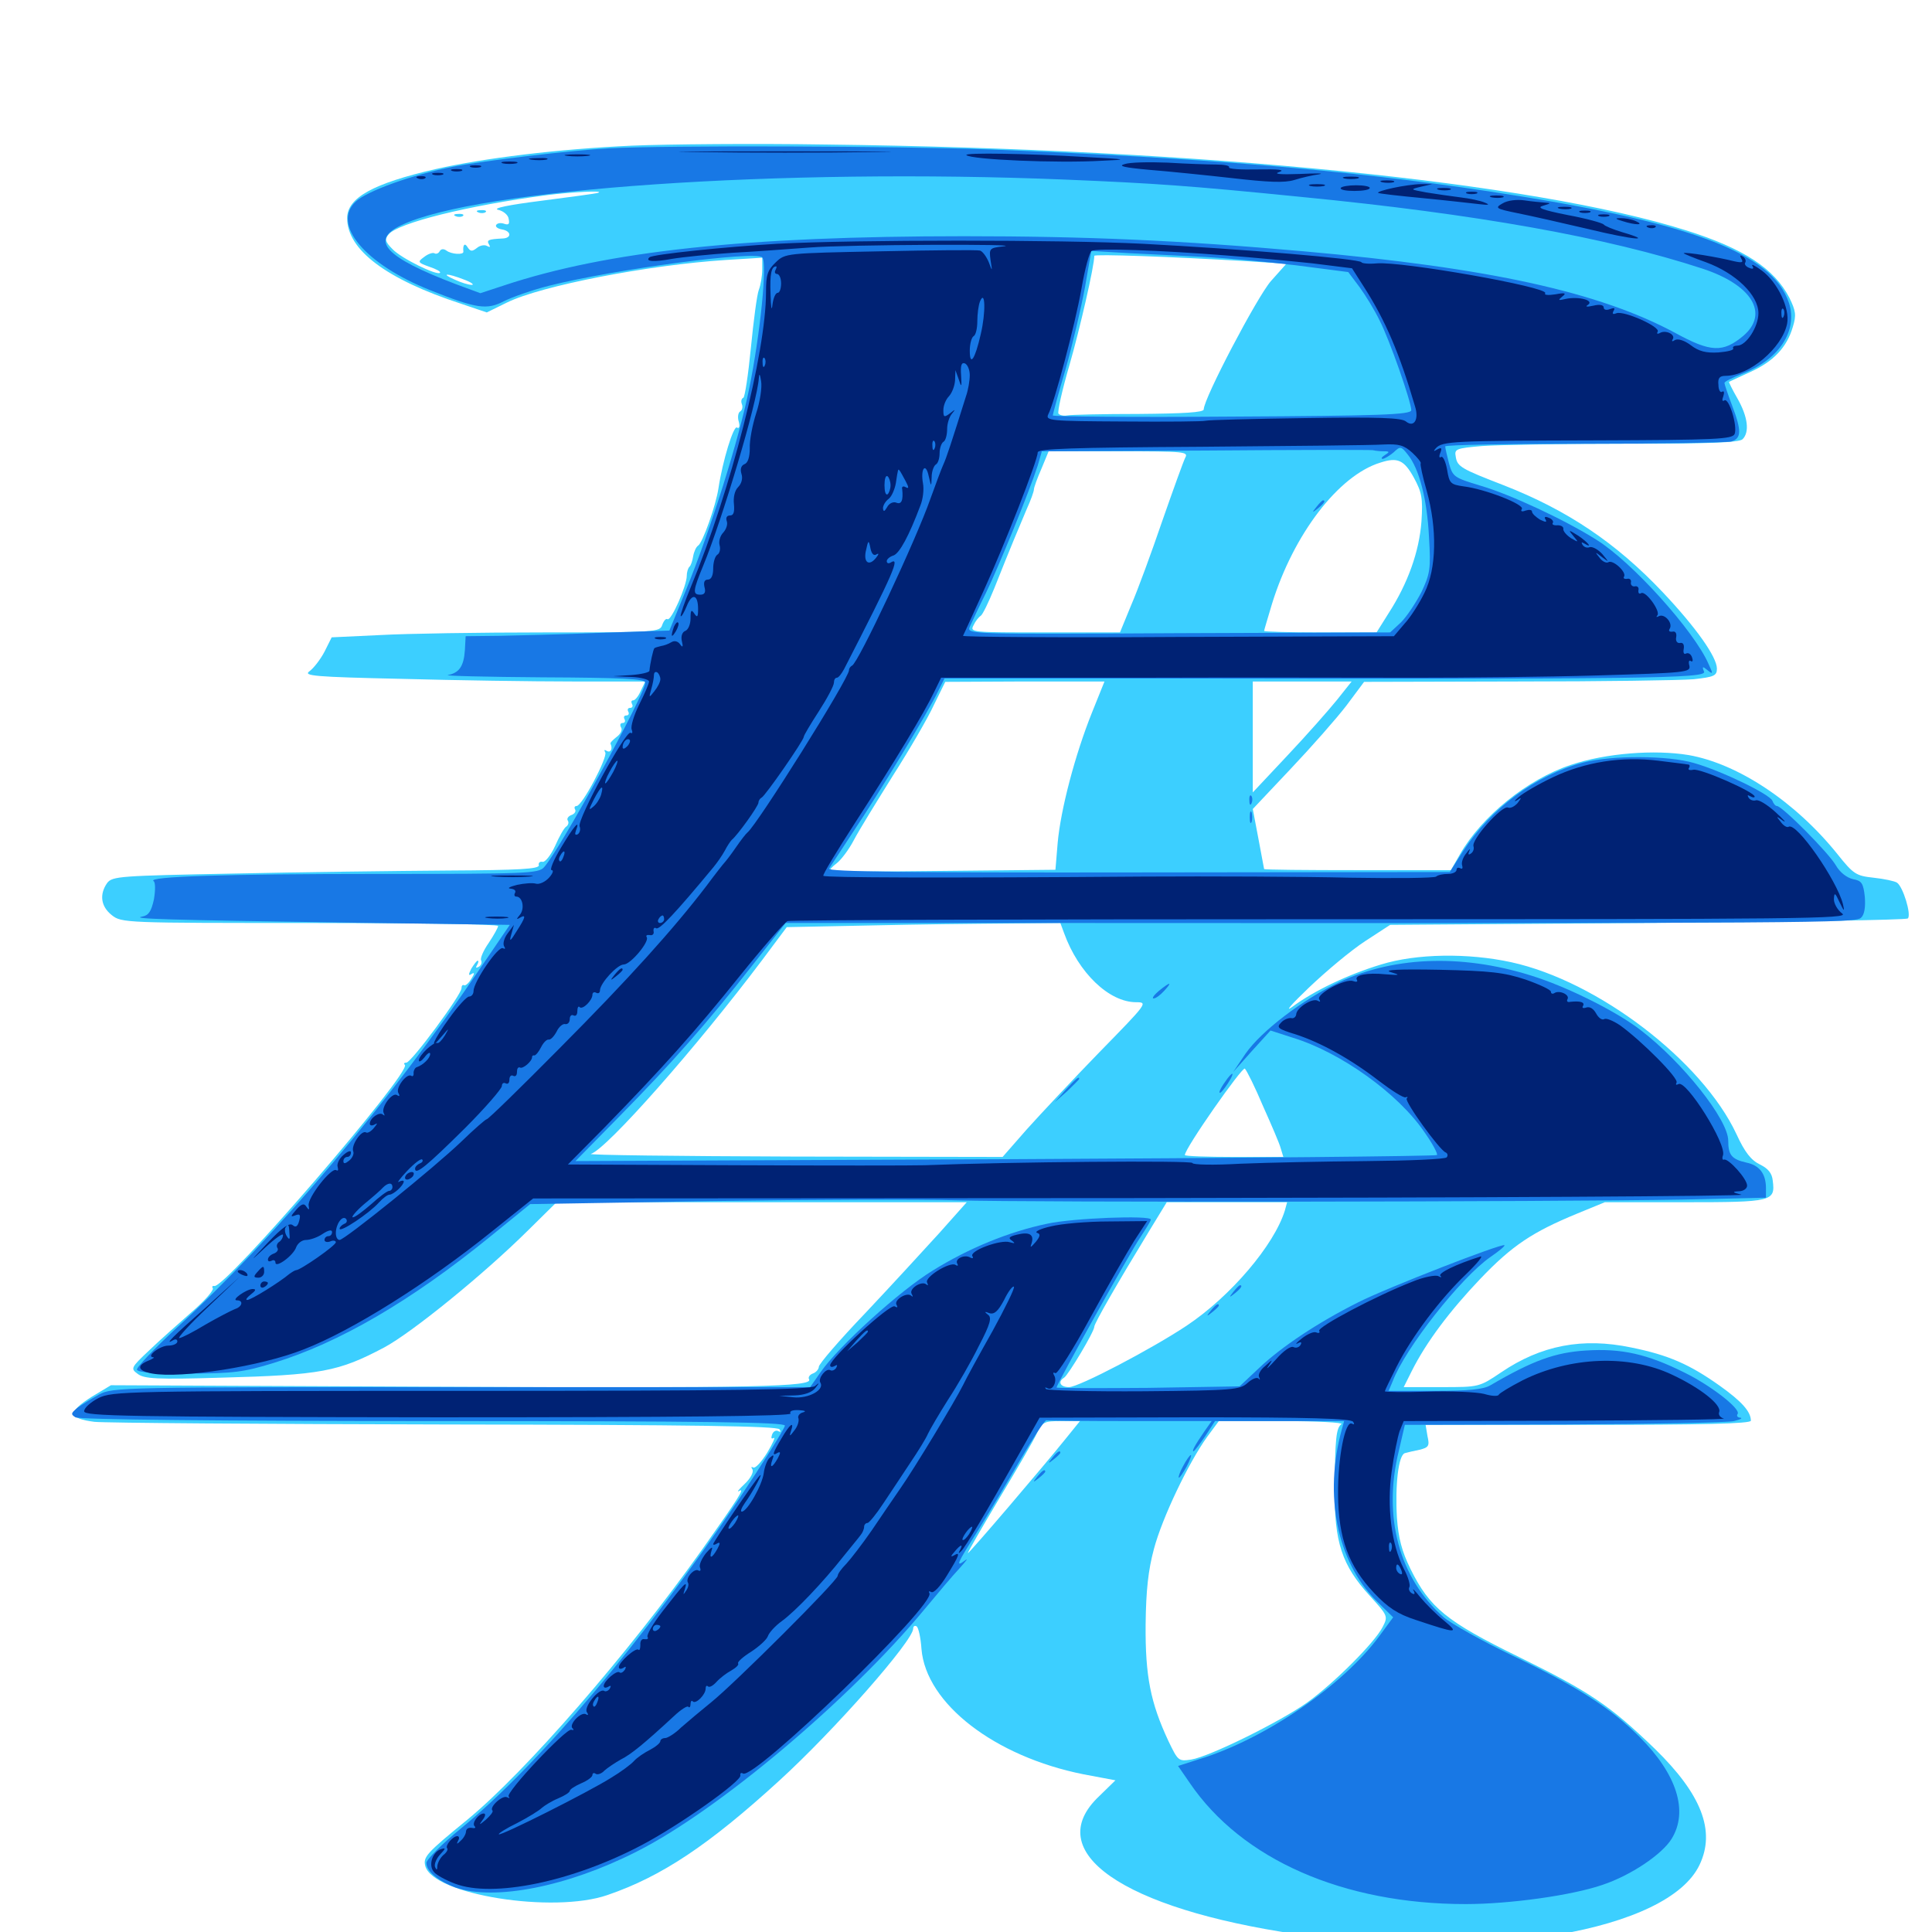 <svg xmlns="http://www.w3.org/2000/svg" viewBox="0 -1000 1000 1000">
	<path fill="#3ccfff" d="M327.148 -924.609C288.672 -922.852 250.586 -918.164 225.586 -912.5C193.164 -905.078 179.688 -897.656 179.688 -887.109C179.688 -870.703 199.805 -855.469 238.672 -842.773L251.953 -838.281L262.305 -843.359C280.078 -852.148 335.938 -862.891 375.586 -865.43L394.531 -866.602V-860.547C394.531 -857.227 393.75 -852.539 392.773 -850C391.797 -847.461 390.039 -833.984 388.672 -820.117C387.305 -806.055 385.547 -794.531 384.766 -794.141C383.789 -793.75 383.398 -792.383 383.984 -790.82C384.57 -789.453 384.18 -787.695 383.203 -787.109C382.031 -786.523 381.641 -783.984 382.422 -781.641C383.008 -779.297 382.617 -777.93 381.445 -778.711C379.688 -779.883 374.023 -761.523 371.875 -747.266C370.508 -738.281 363.672 -718.945 361.328 -717.578C360.352 -716.992 359.18 -714.453 358.789 -712.109C358.398 -709.766 357.617 -707.227 356.836 -706.641C356.055 -705.859 355.469 -703.711 355.469 -701.953C355.469 -696.875 347.461 -678.516 345.508 -679.492C344.727 -680.078 343.555 -678.711 342.773 -676.562C341.602 -672.852 340.039 -672.656 281.641 -672.656C248.633 -672.656 210.352 -672.07 196.68 -671.289L171.68 -670.117L167.969 -662.695C165.82 -658.594 162.305 -654.102 160.156 -652.539C156.836 -650.195 162.695 -649.609 207.617 -648.633C235.742 -647.852 275.781 -647.266 296.289 -647.266H333.984L331.641 -642.383C330.469 -639.648 328.711 -637.5 327.734 -637.5C326.758 -637.5 326.562 -636.719 327.148 -635.547C327.734 -634.57 327.344 -633.594 326.172 -633.594C325 -633.594 324.609 -632.812 325.195 -631.641C325.781 -630.664 325.391 -629.688 324.219 -629.688C323.047 -629.688 322.656 -628.906 323.242 -627.734C323.828 -626.758 323.438 -625.781 322.266 -625.781C321.094 -625.781 320.703 -624.805 321.484 -623.438C322.266 -622.266 321.289 -620.117 319.141 -618.555C317.188 -616.992 315.625 -615.43 316.016 -615.039C317.188 -612.5 316.211 -610.156 314.062 -611.328C312.891 -612.109 312.5 -611.914 313.281 -610.547C314.648 -608.203 301.367 -582.812 298.438 -582.812C297.461 -582.812 297.07 -582.031 297.656 -581.055C298.242 -580.078 297.461 -578.711 295.703 -578.125C294.141 -577.539 293.164 -576.172 293.945 -575.195C294.531 -574.219 294.141 -572.852 292.969 -572.07C291.992 -571.484 289.453 -566.992 287.305 -562.109C285.156 -557.422 282.227 -553.711 280.859 -553.906C279.492 -554.297 278.516 -553.32 278.906 -552.148C279.102 -550.195 268.75 -549.609 232.031 -549.414C205.859 -549.219 156.25 -548.633 121.484 -547.852C61.914 -546.68 58.203 -546.484 55.469 -542.969C51.367 -537.109 52.148 -530.859 57.812 -526.367C62.891 -522.266 64.844 -522.266 160.352 -522.266C214.062 -522.266 257.812 -521.68 257.812 -520.703C257.812 -519.922 255.664 -516.016 252.93 -511.914C250.195 -508.008 248.438 -503.906 249.023 -502.93C249.609 -501.758 249.023 -500.391 247.852 -499.609C246.289 -498.828 246.094 -499.023 246.875 -500.391C247.656 -501.758 247.852 -502.734 247.266 -502.734C246.68 -502.734 245.312 -500.781 243.945 -498.633C242.383 -495.508 242.383 -494.727 244.141 -495.898C245.703 -496.875 245.703 -496.094 243.945 -493.359C242.578 -491.016 240.82 -489.648 240.234 -490.039C239.453 -490.43 238.867 -489.844 238.867 -488.477C238.867 -485.156 212.891 -450 210.352 -450C209.18 -450 208.789 -449.414 209.57 -448.828C213.086 -445.117 116.406 -332.812 110.938 -334.375C109.961 -334.57 109.57 -333.984 110.156 -333.203C110.742 -332.227 105.859 -326.562 99.219 -320.898C92.578 -315.039 82.617 -306.25 77.148 -300.977C67.578 -291.992 67.578 -291.602 71.289 -288.867C74.609 -286.328 81.055 -285.938 114.258 -286.914C166.211 -288.281 175.195 -290.039 198.828 -302.539C213.086 -310.156 250.195 -340.234 273.438 -363.281L288.086 -377.734H394.336H500.391L486.133 -361.719C478.125 -352.93 460.938 -334.18 447.852 -320.312C434.57 -306.445 423.828 -293.945 423.828 -292.578C423.828 -291.406 422.461 -289.648 420.703 -289.062C419.141 -288.477 418.164 -287.109 418.75 -286.133C421.289 -282.227 391.797 -281.445 228.32 -282.227L57.422 -283.008L47.656 -277.148C34.961 -269.141 35.156 -265.82 48.828 -264.062C54.688 -263.477 136.719 -262.891 230.859 -262.695C358.008 -262.5 402.539 -261.914 403.516 -260.156C404.297 -258.984 404.102 -258.594 402.93 -259.18C401.758 -259.961 400.195 -259.18 399.609 -257.422C399.023 -255.664 399.219 -255.078 400.391 -255.664C401.562 -256.445 400 -252.93 397.07 -248.047C394.141 -243.359 391.016 -239.844 389.844 -240.43C388.867 -241.016 388.672 -240.625 389.453 -239.453C390.234 -238.086 388.477 -234.766 385.352 -231.836C382.422 -229.102 381.055 -227.344 382.617 -228.32C385.742 -230.078 382.422 -224.805 363.477 -198.047C324.609 -143.359 272.07 -83.008 241.992 -58.203C220.703 -40.82 218.945 -38.867 220.117 -34.18C224.023 -19.336 286.328 -9.375 314.453 -19.141C342.383 -28.711 366.797 -44.922 403.32 -78.32C431.836 -104.297 472.656 -150.781 472.656 -157.031C472.656 -158.203 473.438 -158.789 474.414 -158.203C475.391 -157.617 476.562 -152.344 476.953 -146.484C479.297 -118.164 514.844 -90.82 560.742 -81.641L577.344 -78.516L568.945 -70.312C538.477 -41.602 580.859 -12.109 671.484 1.172C769.727 15.43 863.477 -0.586 879.688 -34.766C888.086 -52.344 880.664 -71.289 856.641 -94.727C833.203 -117.383 822.656 -124.414 786.133 -142.383C748.633 -160.742 740.039 -167.773 730.078 -187.891C725.586 -197.07 723.828 -203.711 723.047 -214.453C722.07 -231.445 723.828 -246.875 727.148 -247.852C728.516 -248.242 731.836 -249.023 734.766 -249.609C739.453 -250.781 740.039 -251.562 738.867 -256.641L737.891 -262.5H822.07C880.273 -262.5 906.25 -263.086 906.25 -264.648C906.25 -269.336 901.562 -274.609 890.039 -282.812C874.609 -293.75 863.672 -298.633 844.336 -302.539C819.141 -307.812 797.656 -303.711 776.953 -289.648C765.625 -282.031 765.625 -282.031 746.094 -282.031H726.562L730.664 -290.234C738.281 -305.469 750.586 -321.68 766.211 -338.086C782.617 -355.273 793.164 -362.305 816.406 -371.875L830.664 -377.734H872.07C917.383 -377.734 918.945 -378.125 917.578 -388.867C917.188 -392.773 915.234 -395.117 910.938 -397.266C906.445 -399.414 903.125 -403.516 898.828 -412.891C881.055 -450.977 826.953 -492.188 782.227 -501.953C759.766 -506.836 733.203 -506.445 714.844 -500.781C698.047 -495.703 680.273 -487.305 668.945 -478.906C664.648 -475.781 668.359 -480.078 677.344 -488.672C686.328 -497.266 699.414 -508.203 706.641 -512.891L719.531 -521.289L852.734 -522.266C925.977 -522.852 986.719 -523.828 987.5 -524.609C989.453 -526.562 984.961 -541.211 981.836 -543.164C980.664 -543.945 975.195 -545.117 969.727 -545.703C960.742 -546.68 959.375 -547.461 950.977 -558.008C929.297 -584.961 899.609 -604.688 874.023 -609.18C856.445 -612.109 831.055 -610.156 813.086 -604.102C790.625 -596.68 766.992 -577.539 755.664 -557.812L750.977 -549.609H702.734C675.977 -549.609 654.297 -549.805 654.297 -550.195C654.297 -550.391 652.93 -557.422 651.367 -565.82L648.438 -581.25L667.969 -601.953C678.711 -613.281 691.797 -628.125 696.875 -634.766L706.055 -647.07L785.352 -647.266C828.906 -647.266 870.117 -647.852 876.758 -648.438C887.109 -649.609 888.672 -650.195 888.672 -653.906C888.672 -659.961 877.734 -675.391 860.547 -693.555C836.523 -718.945 811.328 -735.938 778.32 -748.828C756.641 -757.227 754.297 -758.398 753.516 -763.477C752.734 -767.578 753.32 -767.969 767.188 -769.141C775.195 -769.727 808.398 -770.312 840.82 -770.312C883.984 -770.312 900.195 -770.898 901.953 -772.656C905.664 -776.367 904.688 -784.18 899.414 -793.555C896.68 -798.242 894.727 -802.344 894.922 -802.344C895.312 -802.539 900.195 -804.883 905.859 -807.422C917.969 -812.891 924.805 -820.117 927.93 -830.664C929.883 -836.914 929.492 -839.062 926.172 -845.898C918.359 -860.938 902.734 -871.289 873.047 -880.664C793.164 -905.859 622.266 -922.852 427.734 -925.195C390.625 -925.781 345.508 -925.391 327.148 -924.609ZM329.688 -901.758C331.445 -902.344 329.492 -902.734 325.195 -902.539C320.898 -902.539 319.336 -902.148 321.875 -901.758C324.219 -901.367 327.734 -901.367 329.688 -901.758ZM309.57 -900.195C308.594 -899.805 295.312 -898.047 280.273 -896.094C263.281 -893.945 254.688 -892.188 257.812 -891.406C260.547 -890.82 263.086 -888.672 263.281 -886.719C263.867 -883.984 263.281 -883.398 260.938 -884.18C259.375 -884.766 257.422 -884.57 256.836 -883.594C256.25 -882.617 257.617 -881.641 259.766 -881.25C264.648 -880.469 265.039 -876.758 260.156 -876.562C252.734 -876.172 251.758 -875.781 253.125 -873.438C253.906 -872.07 253.711 -871.875 252.148 -872.656C250.977 -873.438 248.438 -873.047 246.875 -871.68C244.336 -869.727 243.555 -869.727 241.992 -872.07C240.625 -874.414 239.453 -873.438 239.844 -869.727C240.039 -867.969 233.594 -868.359 231.055 -870.312C229.688 -871.289 228.32 -871.289 227.539 -869.922C226.953 -868.75 225.586 -868.359 224.805 -868.945C223.828 -869.336 221.484 -868.555 219.531 -866.992C216.016 -864.453 216.211 -864.062 222.266 -861.914C225.781 -860.742 228.32 -859.375 227.734 -858.789C226.172 -857.227 207.422 -866.406 203.125 -871.094C199.414 -874.805 199.023 -876.172 201.172 -878.711C206.055 -884.57 241.797 -893.555 283.203 -899.023C295.703 -900.586 313.477 -901.562 309.57 -900.195ZM644.922 -864.844L665.82 -863.477L657.812 -854.492C650.781 -846.484 623.047 -793.75 623.047 -788.086C623.047 -786.523 612.695 -785.938 589.453 -785.742C570.898 -785.742 554.102 -785.352 552.344 -784.961C550.391 -784.57 548.438 -785.156 547.852 -785.938C547.266 -786.914 549.805 -798.242 553.516 -810.938C558.984 -829.883 566.406 -862.305 566.406 -867.578C566.406 -868.555 605.273 -867.188 644.922 -864.844ZM240.234 -855.273C243.945 -853.906 245.703 -852.539 244.141 -852.539C242.578 -852.539 238.672 -853.711 235.352 -855.273C227.734 -858.594 231.25 -858.789 240.234 -855.273ZM613.477 -763.086C612.5 -761.133 607.227 -746.484 601.562 -730.273C596.094 -714.258 588.867 -694.531 585.547 -686.914L579.688 -672.656H540.82C502.734 -672.656 501.953 -672.656 503.906 -676.367C504.883 -678.516 506.641 -680.664 507.617 -681.25C508.594 -681.836 511.719 -688.281 514.648 -695.508C523.242 -717.188 527.734 -727.734 531.445 -736.523C533.594 -741.211 535.156 -745.703 535.156 -746.68C535.156 -747.656 536.914 -752.539 539.062 -757.422L542.773 -766.406H579.102C613.086 -766.406 615.234 -766.211 613.477 -763.086ZM731.836 -752.734C735.938 -745.117 736.523 -742.188 735.742 -730.078C734.57 -714.453 728.711 -698.047 718.75 -682.617L712.5 -672.656H683.398C667.383 -672.656 654.297 -673.047 654.297 -673.438C654.297 -673.828 656.25 -680.273 658.398 -687.5C669.531 -723.438 692.773 -753.906 714.453 -760.547C723.438 -763.477 726.758 -761.914 731.836 -752.734ZM565.234 -631.25C556.445 -609.375 549.023 -581.055 547.461 -563.867L546.289 -549.805L488.477 -549.219C456.641 -548.828 430.273 -548.828 429.688 -549.219C429.102 -549.609 430.664 -551.367 433.008 -553.125C435.352 -554.883 439.453 -560.352 441.992 -565.234C444.531 -570.117 453.711 -584.961 462.109 -598.438C470.703 -611.914 480.273 -628.32 483.398 -635.156L489.258 -647.07L530.469 -647.266H571.68ZM691.992 -637.695C687.891 -632.617 676.367 -619.531 666.406 -608.984L648.438 -589.844V-618.555V-647.266H674.023H699.609ZM550.781 -516.992C558.203 -496.484 574.023 -481.25 588.086 -481.25C594.336 -481.25 593.75 -480.664 569.141 -455.469C555.273 -441.211 538.281 -423.047 531.445 -415.43L518.945 -401.172L410.352 -401.367C350.586 -401.562 303.516 -402.148 305.859 -402.734C314.258 -405.469 360.742 -458.203 394.531 -503.125L407.227 -520.117L436.523 -520.703C452.734 -521.094 484.57 -521.68 507.422 -521.875L548.828 -522.266ZM653.711 -427.539C658.008 -417.969 662.305 -408.008 662.891 -405.664L664.258 -401.172H638.867C624.805 -401.172 613.281 -401.562 613.281 -402.148C613.281 -405.664 643.164 -448.242 644.336 -446.875C645.312 -445.898 649.609 -437.305 653.711 -427.539ZM665.039 -373.438C659.57 -355.664 637.109 -329.102 614.258 -313.867C596.094 -301.758 558.398 -282.031 553.32 -282.031C548.828 -282.031 547.266 -284.766 550.781 -286.914C552.93 -288.281 566.406 -310.742 566.406 -313.281C566.406 -315.039 578.32 -335.742 594.727 -362.695L603.906 -377.734H635.156H666.211ZM551.562 -255.273C539.648 -240.43 501.758 -196.094 500.977 -196.094C500.586 -196.094 507.812 -208.594 516.992 -224.023C526.172 -239.258 535.156 -254.688 536.719 -258.203C539.648 -264.062 540.43 -264.453 549.414 -264.453H558.984ZM694.336 -262.891C691.602 -260.938 691.016 -255.469 690.82 -229.297C690.625 -201.758 694.531 -189.844 708.984 -174.023C718.359 -163.672 718.555 -163.477 715.625 -157.812C711.523 -149.805 690.625 -128.906 676.562 -118.75C662.5 -108.789 626.172 -90.82 616.602 -89.258C609.961 -88.281 609.766 -88.477 604.688 -99.023C595.508 -118.75 592.773 -132.422 592.969 -158.984C593.164 -176.953 594.336 -187.305 597.266 -198.242C601.562 -214.453 615.234 -242.969 624.805 -256.25L630.859 -264.453H663.672C681.641 -264.453 695.508 -263.672 694.336 -262.891ZM247.656 -890.039C246.094 -890.625 246.68 -891.211 248.828 -891.211C250.977 -891.406 252.148 -890.82 251.367 -890.234C250.781 -889.648 249.023 -889.453 247.656 -890.039ZM235.938 -888.086C234.375 -888.672 234.961 -889.258 237.109 -889.258C239.258 -889.453 240.43 -888.867 239.648 -888.281C239.062 -887.695 237.305 -887.5 235.938 -888.086Z"/>
	<path fill="#1878e5" d="M315.43 -923.242C296.094 -922.266 250 -916.797 234.375 -913.672C213.477 -909.57 190.039 -901.172 184.18 -895.703C171.484 -883.984 188.867 -863.281 222.656 -849.805C246.68 -840.234 251.953 -839.453 260.938 -844.141C265.234 -846.289 275.781 -850 284.375 -852.148C318.555 -860.742 391.016 -870.312 394.531 -866.797C397.266 -864.062 393.555 -827.148 387.695 -798.438C382.422 -772.461 367.969 -726.172 354.883 -694.141L346.484 -673.633L311.523 -672.461C292.188 -671.68 268.359 -671.094 258.789 -670.898L241.016 -670.703L240.625 -663.477C240.039 -655.078 237.695 -651.758 231.836 -650.586C229.492 -650.195 251.562 -649.609 280.859 -649.414C322.461 -649.219 333.984 -648.633 333.984 -646.68C333.984 -640.82 290.43 -561.133 281.641 -551.172C278.906 -547.852 272.266 -547.656 196.289 -547.656C116.602 -547.656 75.977 -546.289 79.492 -543.945C80.469 -543.359 80.469 -539.258 79.688 -534.57C78.32 -528.32 76.953 -526.172 73.633 -525.586C67.188 -524.414 86.328 -523.828 179.297 -522.461L263.867 -521.289L248.438 -498.633C201.953 -429.883 143.164 -360.156 91.211 -312.5C79.688 -301.758 70.508 -292.188 70.898 -291.016C71.484 -289.648 80.469 -288.867 97.852 -289.062C120.703 -289.062 126.367 -289.844 141.602 -294.531C175.391 -304.883 212.695 -326.562 253.516 -359.766L274.414 -376.758L368.164 -378.32C419.727 -379.102 476.953 -379.297 495.117 -378.711C533.203 -377.539 805.664 -377.93 870.703 -379.102L914.062 -380.078V-384.961C914.062 -392.383 910.742 -396.875 903.906 -398.242C896.289 -400 894.531 -402.148 894.531 -409.57C894.531 -420.508 870.898 -450.195 849.219 -466.797C837.695 -475.781 813.867 -487.891 795.898 -493.945C759.375 -506.25 722.656 -505.469 693.555 -491.797C674.414 -482.812 652.93 -466.406 644.727 -454.688L638.281 -445.117L647.852 -455.859L657.617 -466.602L669.141 -462.891C693.945 -455.273 723.438 -434.18 737.109 -414.258C741.406 -408.203 744.336 -402.734 743.75 -402.148C743.164 -401.562 642.578 -400.586 520.312 -400L297.852 -399.023L320.508 -422.07C347.656 -449.609 366.211 -470.703 389.453 -500.391L406.641 -522.266H532.031C945.312 -522.07 960.547 -522.266 963.281 -525C965.039 -526.562 965.625 -530.469 965.234 -535.742C964.453 -542.773 963.672 -544.141 959.18 -544.922C955.859 -545.703 952.344 -548.438 950.195 -552.148C946.484 -558.594 922.461 -582.812 919.727 -582.812C918.945 -582.812 917.969 -583.984 917.383 -585.547C916.016 -588.867 891.211 -600.977 876.758 -605.078C863.477 -608.984 834.375 -609.18 819.336 -605.273C794.922 -598.828 771.68 -581.641 757.227 -559.375L750.391 -548.633L589.062 -548.438C470.312 -548.242 428.125 -548.828 429.102 -550.391C429.883 -551.562 435.352 -559.961 441.406 -569.141C455.273 -589.844 480.859 -632.227 485.352 -641.797L488.867 -648.828H598.438C852.344 -648.438 883.398 -648.828 882.031 -652.344C880.859 -655.078 881.25 -655.273 883.789 -653.125C886.719 -650.781 886.719 -651.172 884.375 -656.25C876.953 -673.438 844.531 -709.375 826.172 -720.703C809.375 -731.25 781.641 -744.141 766.211 -748.633C752.734 -752.734 751.953 -753.125 750 -760.156C749.023 -764.062 748.047 -767.969 748.047 -768.945C748.047 -769.727 780.273 -770.312 819.922 -770.312C859.375 -770.312 893.555 -770.898 896.094 -771.484C901.367 -773.047 901.562 -776.953 896.484 -790.234C894.336 -795.898 892.578 -801.172 892.578 -801.758C892.578 -802.539 896.68 -804.492 901.562 -806.445C920.703 -813.672 930.664 -828.711 925.977 -843.164C917.383 -869.336 874.219 -885.352 770.508 -900.977C696.68 -912.109 621.484 -918.359 511.719 -922.656C464.844 -924.414 344.727 -924.805 315.43 -923.242ZM551.758 -907.031C598.242 -905.078 615.234 -903.906 673.828 -898.047C763.867 -889.258 831.836 -877.148 881.25 -860.938C906.836 -852.539 915.82 -837.695 902.344 -826.172C891.797 -817.383 885.547 -817.578 866.992 -827.734C827.734 -848.828 771.094 -861.328 674.805 -869.922C610.938 -875.586 561.914 -877.734 499.023 -877.734C386.328 -877.734 314.453 -870.117 260.547 -852.148L248.633 -848.242L235.938 -852.93C199.414 -866.797 191.211 -875.586 207.617 -883.398C246.875 -902.344 404.492 -913.086 551.758 -907.031ZM624.023 -866.992C634.766 -866.406 655.859 -864.453 670.703 -862.695L697.852 -859.18L703.711 -851.367C706.836 -847.07 711.523 -839.453 714.062 -834.18C719.141 -824.414 730.469 -791.992 730.469 -787.695C730.469 -785.352 714.062 -784.766 637.695 -784.375C586.719 -783.984 544.922 -784.375 544.922 -784.961C544.922 -785.547 547.852 -796.484 551.562 -808.984C555.078 -821.484 559.57 -840.43 561.523 -850.977L564.844 -870.117L584.766 -868.945C595.508 -868.359 613.281 -867.578 624.023 -866.992ZM716.406 -766.406C719.336 -766.406 719.336 -766.016 716.797 -764.453C715.234 -763.477 714.648 -762.5 715.625 -762.5C716.602 -762.5 719.141 -764.062 721.289 -765.82C724.805 -769.141 725.195 -769.141 728.711 -764.648C734.57 -757.422 738.672 -741.602 739.648 -722.07C740.625 -705.469 740.234 -703.125 735.742 -693.555C732.812 -687.891 728.125 -680.859 725.195 -677.93L719.531 -672.656L609.961 -672.266C501.172 -671.68 500.391 -671.68 501.953 -675.586C502.93 -677.734 506.641 -685.742 510.352 -693.164C516.992 -706.836 532.617 -745.117 537.109 -758.984L539.258 -766.406L623.633 -766.797C670.117 -767.188 709.18 -767.188 710.547 -766.992C712.109 -766.602 714.648 -766.406 716.406 -766.406ZM681.445 -737.695C678.906 -734.57 679.102 -734.375 682.227 -736.914C685.352 -739.453 686.328 -741.016 684.766 -741.016C684.375 -741.016 682.812 -739.453 681.445 -737.695ZM646.68 -585.547C646.68 -583.398 647.266 -582.812 647.852 -584.375C648.438 -585.742 648.242 -587.5 647.656 -588.086C647.07 -588.867 646.484 -587.695 646.68 -585.547ZM646.875 -576.953C646.875 -574.219 647.266 -573.242 647.852 -574.609C648.242 -575.781 648.242 -578.125 647.852 -579.492C647.266 -580.664 646.875 -579.688 646.875 -576.953ZM599.805 -487.109C597.266 -484.961 596.094 -483.203 597.07 -483.203C598.242 -483.203 600.586 -484.961 602.539 -487.109C607.031 -491.992 605.859 -491.992 599.805 -487.109ZM635.352 -441.797C632.422 -437.891 630.469 -434.375 631.445 -434.375C632.031 -434.375 633.789 -436.523 635.547 -439.258C638.867 -444.336 638.672 -446.094 635.352 -441.797ZM551.562 -435.938L545.898 -429.492L552.344 -435.156C555.664 -438.477 558.594 -441.211 558.594 -441.602C558.594 -443.164 557.031 -441.797 551.562 -435.938ZM541.992 -366.602C522.266 -362.5 501.367 -353.906 482.812 -342.383C465.82 -332.031 434.18 -303.32 424.805 -289.844L419.336 -282.031H238.867C62.891 -282.031 58.203 -282.031 51.172 -278.125C47.266 -275.977 42.188 -272.852 40.039 -271.289C36.719 -268.555 36.523 -267.969 39.062 -266.406C40.82 -265.234 113.086 -264.453 224.219 -264.453C366.016 -264.453 406.25 -263.867 406.25 -262.109C406.25 -260.742 395.312 -243.359 382.031 -223.438C333.008 -150.781 279.297 -86.914 238.477 -53.516C228.711 -45.508 220.703 -37.5 220.703 -35.742C220.703 -31.445 226.758 -26.367 235.742 -23.047C255.859 -16.016 293.75 -23.438 329.492 -41.602C371.484 -62.695 440.039 -120.508 478.32 -166.797C484.961 -174.805 493.164 -184.57 496.68 -188.281C500 -191.992 501.367 -193.75 499.609 -192.383C494.336 -188.477 495.312 -190.625 505.859 -207.227C511.133 -215.625 520.898 -232.031 527.734 -243.75C534.57 -255.469 540.625 -264.844 541.602 -264.844C542.383 -264.648 561.914 -264.453 585.156 -264.453H627.148L623.438 -259.18C618.359 -251.758 616.797 -248.828 617.773 -248.828C618.164 -248.828 620.898 -252.344 623.828 -256.641L628.906 -264.453H662.305H695.703L694.531 -260.156C685.156 -226.172 691.992 -191.992 712.109 -171.68L721.094 -162.891L714.062 -153.32C695.117 -127.539 654.688 -99.805 620.703 -89.453L609.766 -85.938L615.82 -77.148C642.773 -37.5 695.312 -14.453 758.594 -14.453C781.445 -14.453 813.672 -18.945 829.492 -24.414C844.141 -29.297 860.352 -40.234 865.234 -48.242C874.023 -62.5 867.969 -81.641 848.633 -100.977C833.398 -116.211 815.82 -127.344 782.617 -143.164C767.188 -150.586 751.172 -159.57 747.266 -162.891C724.219 -183.203 715.625 -214.844 724.023 -249.023L727.148 -262.5L809.375 -262.695C854.688 -262.891 894.336 -263.672 897.461 -264.453C900.781 -265.234 902.148 -266.016 900.781 -266.211C899.414 -266.211 898.633 -267.188 899.414 -268.164C900.977 -270.898 885.547 -282.812 872.07 -289.453C852.539 -299.219 839.258 -302.148 820.898 -300.977C805.078 -300 793.555 -295.898 771.484 -283.008C767.969 -280.859 760.156 -280.078 742.773 -280.078H718.75L720.898 -285.156C727.344 -302.148 756.055 -338.672 771.484 -349.414C775.781 -352.344 779.102 -355.078 778.711 -355.469C777.539 -356.641 717.773 -333.398 703.125 -325.977C682.422 -315.625 663.281 -302.93 651.562 -291.797L641.602 -282.422L594.141 -281.641C568.164 -281.445 546.875 -281.445 546.875 -281.836C546.875 -283.398 584.961 -351.953 590.234 -359.57C593.164 -364.062 595.703 -368.164 595.703 -368.75C595.703 -371.094 555.078 -369.531 541.992 -366.602ZM638.477 -331.445C635.938 -328.32 636.133 -328.125 639.258 -330.664C642.383 -333.203 643.359 -334.766 641.797 -334.766C641.406 -334.766 639.844 -333.203 638.477 -331.445ZM626.758 -321.68C624.219 -318.555 624.414 -318.359 627.539 -320.898C629.297 -322.266 630.859 -323.828 630.859 -324.219C630.859 -325.781 629.297 -324.805 626.758 -321.68ZM544.727 -245.508C542.188 -242.383 542.383 -242.188 545.508 -244.727C547.266 -246.094 548.828 -247.656 548.828 -248.047C548.828 -249.609 547.266 -248.633 544.727 -245.508ZM612.305 -241.016C610.547 -237.891 609.766 -235.156 610.156 -235.156C610.742 -235.156 612.5 -237.891 614.258 -241.016C616.016 -244.336 616.797 -246.875 616.406 -246.875C615.82 -246.875 614.062 -244.336 612.305 -241.016ZM536.914 -235.742C534.375 -232.617 534.57 -232.422 537.695 -234.961C539.453 -236.328 541.016 -237.891 541.016 -238.281C541.016 -239.844 539.453 -238.867 536.914 -235.742Z"/>
	<path fill="#002274" d="M361.914 -921.289C337.305 -921.484 357.422 -921.68 406.25 -921.68C455.078 -921.68 475.195 -921.484 450.781 -921.289C426.172 -920.898 386.328 -920.898 361.914 -921.289ZM293.555 -919.336C290.43 -919.727 292.969 -920.117 298.828 -920.117C304.688 -920.117 307.227 -919.727 304.297 -919.336C301.172 -918.945 296.484 -918.945 293.555 -919.336ZM500.195 -919.727C502.539 -917.383 547.266 -915.43 570.312 -916.797C584.375 -917.383 583.984 -917.578 561.523 -918.75C532.422 -920.508 499.023 -921.094 500.195 -919.727ZM275 -917.383C272.461 -917.773 274.023 -918.164 278.32 -918.164C282.617 -918.359 284.57 -917.969 282.812 -917.383C280.859 -916.992 277.344 -916.992 275 -917.383ZM260.352 -915.43C258.398 -916.016 259.961 -916.406 263.672 -916.406C267.383 -916.406 268.945 -916.016 267.188 -915.43C265.234 -915.039 262.109 -915.039 260.352 -915.43ZM582.031 -915.039C578.516 -914.062 581.836 -913.281 594.727 -912.109C604.492 -911.328 623.828 -909.375 637.695 -907.812C656.445 -905.664 664.844 -905.273 669.922 -906.836C673.633 -908.008 679.492 -909.375 682.617 -909.766C685.938 -910.352 681.445 -910.352 672.852 -909.961C662.5 -909.57 658.984 -909.961 662.109 -910.938C665.43 -912.109 661.914 -912.5 650.977 -912.305C642.383 -912.109 635.547 -912.5 636.133 -913.477C636.523 -914.258 633.594 -914.844 629.297 -914.844C625.195 -914.844 613.867 -915.234 604.297 -915.82C594.727 -916.211 584.766 -916.016 582.031 -915.039ZM243.75 -913.477C242.383 -914.062 243.359 -914.453 246.094 -914.453C248.828 -914.453 249.805 -914.062 248.633 -913.477C247.266 -913.086 244.922 -913.086 243.75 -913.477ZM233.984 -911.523C232.617 -912.109 233.594 -912.5 236.328 -912.5C239.062 -912.5 240.039 -912.109 238.867 -911.523C237.5 -911.133 235.156 -911.133 233.984 -911.523ZM224.219 -909.57C222.852 -910.156 223.828 -910.547 226.562 -910.547C229.297 -910.547 230.273 -910.156 229.102 -909.57C227.734 -909.18 225.391 -909.18 224.219 -909.57ZM216.406 -907.617C214.844 -908.203 215.43 -908.789 217.578 -908.789C219.727 -908.984 220.898 -908.398 220.117 -907.812C219.531 -907.227 217.773 -907.031 216.406 -907.617ZM695.898 -907.617C693.945 -908.203 695.508 -908.594 699.219 -908.594C702.93 -908.594 704.492 -908.203 702.734 -907.617C700.781 -907.227 697.656 -907.227 695.898 -907.617ZM715.43 -905.664C713.477 -906.25 714.648 -906.641 717.773 -906.641C721.094 -906.641 722.461 -906.25 721.289 -905.664C719.922 -905.273 717.188 -905.273 715.43 -905.664ZM678.32 -903.711C676.367 -904.297 677.93 -904.688 681.641 -904.688C685.352 -904.688 686.914 -904.297 685.156 -903.711C683.203 -903.32 680.078 -903.32 678.32 -903.711ZM693.945 -902.734C693.555 -901.758 696.68 -901.172 700.977 -901.172C705.469 -901.172 708.984 -901.758 708.984 -902.734C708.984 -903.516 705.859 -904.102 701.953 -904.102C698.047 -904.102 694.531 -903.516 693.945 -902.734ZM721.094 -902.734C716.406 -901.758 712.891 -900.586 713.281 -900.195C713.477 -899.805 724.023 -898.633 736.328 -897.461C748.633 -896.289 761.914 -894.727 765.625 -894.336C770.508 -893.75 771.484 -893.945 768.555 -895.117C766.406 -896.094 760.742 -897.266 755.859 -897.852C750.977 -898.438 743.164 -899.609 738.281 -900.391C729.883 -901.953 729.688 -901.953 735.352 -903.32L741.211 -904.688H735.352C732.227 -904.688 725.586 -903.711 721.094 -902.734ZM744.727 -901.758C742.773 -902.344 743.945 -902.734 747.07 -902.734C750.391 -902.734 751.758 -902.344 750.586 -901.758C749.219 -901.367 746.484 -901.367 744.727 -901.758ZM759.375 -899.805C758.008 -900.391 758.984 -900.781 761.719 -900.781C764.453 -900.781 765.43 -900.391 764.258 -899.805C762.891 -899.414 760.547 -899.414 759.375 -899.805ZM772.07 -897.852C770.117 -898.438 771.289 -898.828 774.414 -898.828C777.734 -898.828 779.102 -898.438 777.93 -897.852C776.562 -897.461 773.828 -897.461 772.07 -897.852ZM777.734 -894.727C773.633 -892.383 774.023 -891.992 785.547 -889.648C792.383 -888.281 808.789 -884.57 822.07 -881.445C845.508 -875.781 856.836 -874.805 839.453 -879.883C834.961 -881.25 830.664 -883.008 830.078 -883.789C829.492 -884.57 821.094 -886.914 811.523 -888.672C797.852 -891.406 795.117 -892.578 798.828 -893.555C802.734 -894.727 802.93 -894.922 799.805 -895.117C797.656 -895.312 792.773 -895.703 789.062 -896.289C785.156 -896.875 780.273 -896.289 777.734 -894.727ZM790.43 -894.141C791.211 -894.727 790.039 -895.312 787.891 -895.117C785.742 -895.117 785.156 -894.531 786.719 -893.945C788.086 -893.359 789.844 -893.555 790.43 -894.141ZM807.227 -891.992C805.273 -892.578 806.445 -892.969 809.57 -892.969C812.891 -892.969 814.258 -892.578 813.086 -891.992C811.719 -891.602 808.984 -891.602 807.227 -891.992ZM817.969 -890.039C816.602 -890.625 817.578 -891.016 820.312 -891.016C823.047 -891.016 824.023 -890.625 822.852 -890.039C821.484 -889.648 819.141 -889.648 817.969 -890.039ZM827.734 -888.086C826.367 -888.672 827.344 -889.062 830.078 -889.062C832.812 -889.062 833.789 -888.672 832.617 -888.086C831.25 -887.695 828.906 -887.695 827.734 -888.086ZM839.844 -885.547C846.484 -883.398 851.562 -883.398 846.68 -885.547C844.531 -886.523 841.016 -887.109 838.867 -887.109C835.742 -887.109 835.938 -886.719 839.844 -885.547ZM853.125 -882.227C851.562 -882.812 852.148 -883.398 854.297 -883.398C856.445 -883.594 857.617 -883.008 856.836 -882.422C856.25 -881.836 854.492 -881.641 853.125 -882.227ZM402.344 -873.828C375.781 -872.266 337.695 -868.359 336.133 -866.797C333.789 -864.648 338.281 -864.258 347.852 -866.016C353.711 -866.992 367.578 -868.359 378.906 -869.141C390.234 -869.727 408.203 -871.094 418.945 -871.875C438.086 -873.438 533.398 -873.828 519.141 -872.461C512.109 -871.68 511.914 -871.289 512.695 -865.43C513.672 -859.375 513.672 -859.18 511.719 -864.453C510.547 -867.188 508.594 -869.922 507.227 -870.312C505.859 -870.703 482.812 -870.508 455.664 -869.922C407.031 -868.945 406.445 -868.945 401.562 -864.258C397.266 -860.156 396.484 -857.812 396.484 -848.633C396.484 -817.578 378.125 -745.703 357.617 -696.289C354.297 -688.281 351.953 -681.445 352.344 -681.055C352.734 -680.664 354.102 -683.008 355.469 -686.328C358.203 -693.164 361.328 -692.383 361.328 -684.766C361.328 -680.664 360.938 -680.078 359.375 -682.422C357.812 -684.766 357.422 -684.18 357.422 -679.883C357.422 -676.953 356.25 -674.023 354.688 -673.438C353.125 -672.852 352.344 -670.703 352.93 -668.164C353.711 -665.039 353.32 -664.648 351.953 -666.602C350.781 -668.164 349.023 -668.555 347.461 -667.578C345.898 -666.602 343.555 -665.82 342.188 -665.625C340.625 -665.234 339.062 -664.844 338.672 -664.453C338.086 -663.672 336.523 -656.836 336.133 -652.734C335.938 -651.953 331.836 -650.977 326.758 -650.586L317.383 -650L326.758 -649.609C331.836 -649.414 335.938 -648.242 335.938 -647.266C335.938 -646.094 333.594 -640.82 330.859 -635.352C328.125 -629.883 326.367 -624.023 326.953 -622.461C327.539 -620.898 327.344 -620.117 326.367 -620.703C324.023 -622.266 298.633 -575.781 300 -572.266C300.586 -570.898 300.195 -568.945 299.023 -568.164C297.656 -567.578 297.461 -568.164 298.047 -569.922C300.586 -576.562 297.07 -572.461 290.43 -561.328C286.523 -554.883 284.375 -549.609 285.547 -549.609C286.719 -549.609 286.133 -547.852 284.18 -545.703C282.227 -543.555 279.297 -542.188 277.539 -542.578C275.781 -543.164 271.289 -542.773 267.578 -541.992C263.867 -541.016 262.305 -540.234 264.258 -540.039C266.211 -539.844 267.188 -539.062 266.602 -537.891C266.016 -536.914 266.211 -535.938 267.188 -535.938C270.508 -535.938 271.68 -529.688 269.141 -526.562C267.188 -524.219 267.188 -523.828 269.141 -525C272.461 -526.953 272.07 -525.195 267.383 -517.969C264.062 -512.5 263.477 -512.305 264.648 -516.406L266.016 -521.289L262.695 -516.797C260.938 -514.453 260.156 -511.523 260.938 -510.156C261.719 -508.984 261.523 -508.594 260.352 -509.18C258.008 -510.742 245.117 -491.797 245.117 -487.109C245.117 -485.547 244.141 -484.18 242.773 -484.18C241.602 -484.18 236.914 -479.102 232.617 -473.047C224.219 -461.523 221.68 -455.273 228.711 -463.672C232.617 -468.164 232.617 -468.164 230.273 -464.062C228.711 -461.523 226.953 -459.766 226.367 -460.156C224.414 -460.938 216.797 -453.711 216.797 -451.172C216.797 -450 218.164 -450.781 219.727 -452.734C221.289 -454.883 222.656 -455.664 222.656 -454.492C222.656 -452.344 219.141 -448.828 215.82 -447.656C214.844 -447.461 214.062 -445.898 214.062 -444.727C214.258 -443.359 213.672 -442.578 212.891 -443.164C210.547 -444.727 204.492 -436.719 206.25 -434.18C207.031 -432.812 206.836 -432.227 205.469 -433.203C202.93 -434.766 197.07 -426.758 198.633 -423.828C199.219 -422.656 199.219 -422.266 198.242 -423.047C196.484 -424.805 191.406 -421.289 191.406 -418.359C191.406 -417.383 192.578 -417.188 193.945 -417.969C195.508 -418.945 195.508 -418.555 193.555 -416.211C192.188 -414.453 190.234 -413.281 189.453 -413.867C187.109 -415.234 181.641 -407.227 182.812 -404.102C183.398 -402.93 182.422 -400.586 180.664 -399.219C178.711 -397.656 177.734 -397.461 177.734 -399.023C177.734 -400.195 178.711 -401.172 179.688 -401.172C180.859 -401.172 181.641 -402.148 181.641 -403.516C181.641 -404.688 179.883 -404.102 177.734 -402.148C175.391 -400.195 174.219 -397.266 174.805 -395.898C175.195 -394.336 175 -393.75 174.023 -394.336C171.484 -395.898 158.984 -379.883 159.766 -375.977C160.156 -373.633 159.961 -373.438 158.594 -375.391C157.422 -377.344 156.055 -376.953 153.32 -373.828C150.391 -370.508 150.195 -369.922 152.734 -370.898C155.273 -371.875 155.664 -371.289 154.883 -368.164C154.102 -365.234 153.125 -364.453 151.562 -365.82C149.805 -367.383 146.094 -364.648 138.477 -356.641C129.102 -346.68 128.906 -346.484 137.305 -354.297C142.383 -358.984 146.484 -361.914 146.484 -360.742C146.484 -359.375 145.508 -357.812 144.531 -357.227C143.359 -356.445 142.969 -355.078 143.555 -354.102C144.336 -353.125 143.359 -351.758 141.797 -351.172C140.039 -350.586 138.672 -349.219 138.672 -348.047C138.672 -347.07 139.453 -346.875 140.625 -347.461C141.602 -348.047 142.578 -347.656 142.578 -346.484C142.578 -343.359 151.953 -350.195 153.32 -354.492C154.102 -356.445 156.25 -358.203 158.398 -358.203C160.547 -358.203 164.453 -359.57 166.992 -361.328C169.922 -363.281 171.875 -363.672 171.875 -362.305C171.875 -361.133 171.094 -360.156 169.922 -360.156C168.945 -360.156 167.969 -359.375 167.969 -358.203C167.969 -357.227 169.336 -356.836 170.898 -357.422C172.461 -358.203 173.828 -357.812 173.828 -357.031C173.828 -355.273 155.469 -342.578 153.32 -342.578C152.734 -342.578 151.172 -341.602 149.805 -340.625C144.727 -336.328 129.688 -326.953 127.93 -327.148C126.953 -327.148 127.734 -328.32 129.688 -329.883C132.422 -332.031 132.812 -332.812 130.664 -332.812C127.344 -332.617 119.336 -326.953 122.656 -326.953C126.172 -326.953 125.391 -323.633 121.68 -322.461C119.727 -321.68 112.891 -318.164 106.445 -314.453C100 -310.547 93.945 -307.422 92.773 -307.422C91.797 -307.422 98.242 -314.648 107.422 -323.242L124.023 -339.062L106.055 -322.852C89.648 -308.398 84.375 -303.125 89.844 -306.445C91.016 -307.031 91.797 -306.641 91.797 -305.664C91.797 -304.492 89.648 -303.516 87.109 -303.516C82.812 -303.516 75.391 -297.852 79.297 -297.461C80.273 -297.461 79.102 -296.68 76.758 -295.703C70.508 -293.164 71.289 -290.43 78.711 -289.062C93.75 -286.328 135.156 -292.773 157.227 -301.562C182.422 -311.328 221.484 -335.938 254.492 -362.5L275.977 -379.688L591.602 -379.883C765.234 -380.078 904.688 -380.859 901.367 -381.641C896.68 -382.812 896.289 -383.203 900 -383.398C902.344 -383.398 904.297 -384.766 904.297 -386.328C904.297 -389.844 894.727 -400.391 892.383 -399.805C891.602 -399.414 891.211 -400.391 891.797 -401.953C893.945 -407.617 872.656 -441.406 868.75 -438.867C867.578 -438.281 867.188 -438.477 867.773 -439.648C869.141 -441.797 849.414 -461.523 838.477 -469.336C834.961 -471.68 831.25 -473.242 830.273 -472.461C829.102 -471.875 827.344 -473.242 826.172 -475.391C824.805 -477.93 822.852 -479.102 821.094 -478.516C819.336 -477.93 818.75 -478.32 819.336 -479.297C820.508 -481.25 817.969 -482.031 812.695 -481.445C811.328 -481.055 810.742 -481.836 811.328 -482.812C812.695 -485.156 807.031 -487.695 804.492 -485.938C803.516 -485.352 802.734 -485.742 802.734 -486.719C802.734 -487.695 796.875 -490.43 789.648 -492.969C778.516 -496.68 771.289 -497.461 745.117 -498.047C724.219 -498.438 715.82 -498.047 719.727 -496.875C725 -495.312 724.805 -495.117 717.188 -495.703C707.617 -496.68 700.781 -495.312 702.344 -492.773C702.93 -491.797 701.953 -491.602 700.391 -492.188C696.484 -493.75 681.25 -485.547 682.812 -482.812C683.594 -481.445 683.398 -481.25 682.031 -482.031C679.297 -483.594 670.898 -478.32 670.898 -474.805C670.703 -473.633 669.531 -472.656 668.359 -473.047C666.992 -473.242 664.453 -472.266 663.086 -470.703C660.547 -468.164 661.523 -467.383 670.508 -464.648C683.789 -460.352 699.219 -451.758 713.867 -440.43C720.312 -435.547 726.367 -431.641 727.539 -432.031C728.516 -432.422 728.906 -432.227 728.125 -431.445C726.758 -430.078 745.117 -404.688 748.242 -403.516C749.219 -403.125 749.609 -401.953 748.828 -400.977C748.242 -400 729.688 -399.219 707.422 -399.023C685.156 -398.828 655.859 -398.242 641.992 -397.656C628.32 -396.875 617.188 -397.07 617.188 -398.047C617.188 -399.414 522.461 -398.633 478.516 -396.875C472.656 -396.68 428.711 -396.68 380.859 -396.875L293.945 -397.266L312.695 -416.211C343.164 -447.461 359.766 -466.016 382.812 -494.727C394.922 -509.766 406.055 -522.461 407.617 -523.242C409.375 -523.828 533.789 -524.219 684.375 -524.219C933.594 -524.219 957.617 -524.414 953.516 -527.148C951.172 -528.906 949.219 -532.227 949.219 -534.57C949.414 -538.281 949.805 -538.086 952.148 -533.008C954.492 -528.125 954.883 -527.93 953.906 -532.031C950.781 -544.336 929.883 -574.609 925.781 -572.07C925 -571.484 923.047 -572.656 921.68 -574.609C919.141 -577.734 919.336 -577.734 922.852 -575.195C925 -573.828 923.242 -575.781 918.945 -579.688C914.648 -583.594 910.156 -586.328 908.789 -585.742C907.422 -585.352 905.859 -585.938 905.078 -587.109C904.297 -588.477 904.492 -588.672 905.859 -587.891C907.227 -587.109 908.203 -587.109 908.203 -587.695C908.203 -590.039 879.883 -602.539 876.367 -601.562C874.609 -601.172 873.438 -601.562 874.219 -602.539C874.805 -603.516 874.609 -604.297 873.633 -604.297C872.852 -604.492 866.016 -605.273 858.398 -606.25C839.453 -608.594 820.508 -605.664 803.711 -597.656C796.289 -594.141 788.281 -589.453 786.133 -587.5C783.789 -585.547 783.398 -584.766 785.156 -585.742C787.695 -587.5 787.695 -587.305 785.547 -584.375C783.984 -582.617 781.836 -581.445 780.469 -582.031C777.344 -583.203 761.328 -565.234 762.695 -561.914C763.086 -560.547 762.5 -558.984 761.328 -558.203C759.961 -557.227 759.766 -557.812 760.547 -559.57C761.328 -561.133 760.547 -560.547 758.984 -558.398C757.227 -556.25 756.25 -553.516 756.836 -551.953C757.227 -550.586 756.836 -550 755.859 -550.586C754.688 -551.172 753.906 -550.781 753.906 -549.805C753.906 -548.633 751.953 -547.656 749.414 -547.656C746.875 -547.656 744.141 -547.07 743.359 -546.289C742.578 -545.508 722.461 -545.312 698.633 -545.703C674.805 -546.289 626.758 -546.484 591.797 -546.289C487.109 -545.508 427.148 -545.703 426.172 -546.68C425.586 -547.07 433.203 -559.57 442.773 -574.414C462.891 -605.469 478.516 -631.25 483.594 -641.992L487.109 -649.219H587.695C643.164 -649.414 708.789 -649.219 733.398 -649.219C758.203 -649.219 800.195 -649.609 826.758 -650.391C872.656 -651.758 875.195 -651.953 874.414 -655.469C873.828 -657.422 874.219 -658.594 875.195 -657.812C876.172 -657.227 876.367 -658.203 875.781 -659.766C875.195 -661.523 873.828 -662.305 872.656 -661.719C871.68 -661.133 871.094 -662.109 871.484 -664.062C871.875 -666.406 871.094 -667.578 869.531 -667.188C868.164 -666.992 867.188 -668.164 867.578 -670.117C867.969 -672.266 867.188 -673.438 865.625 -673.047C864.062 -672.852 863.477 -673.438 864.258 -674.609C866.016 -677.539 861.523 -682.617 858.594 -681.055C857.422 -680.469 857.031 -680.469 857.812 -681.445C859.766 -683.398 851.758 -694.531 849.414 -692.969C848.438 -692.383 847.852 -692.969 848.047 -694.531C848.438 -695.898 847.461 -696.875 846.094 -696.484C844.922 -696.289 843.945 -697.266 844.141 -698.438C844.531 -699.805 843.555 -700.781 842.188 -700.391C840.625 -700.195 840.039 -700.781 840.625 -701.562C841.992 -703.906 834.766 -710.547 832.422 -708.984C831.445 -708.398 829.297 -709.375 827.93 -711.328C825.391 -714.453 825.586 -714.453 829.102 -711.719C833.008 -708.789 833.008 -708.789 829.297 -713.281C827.148 -715.625 824.219 -717.188 822.852 -716.797C821.484 -716.211 819.922 -716.797 819.141 -717.969C818.359 -719.336 818.555 -719.531 819.922 -718.75C824.805 -715.82 821.875 -719.336 816.992 -722.656C811.719 -725.977 811.523 -725.977 814.453 -722.461C817.188 -719.141 817.188 -719.141 813.086 -721.484C810.742 -723.047 808.984 -725.195 809.18 -726.172C809.375 -727.344 808.008 -728.125 806.25 -728.125C804.297 -727.93 803.125 -728.516 803.711 -729.297C804.297 -730.078 803.32 -731.445 801.562 -732.031C799.805 -732.812 799.023 -732.422 800 -731.055C800.781 -729.492 800 -729.688 797.07 -731.055C794.922 -732.422 792.969 -734.18 792.969 -735.156C792.969 -736.133 791.602 -736.328 789.648 -735.742C787.695 -734.961 786.914 -735.352 787.695 -736.523C789.258 -738.867 768.75 -746.875 757.617 -748.242C750.781 -749.219 750.195 -749.805 749.023 -756.836C748.242 -761.133 746.875 -764.062 745.898 -763.477C744.922 -762.695 744.727 -763.867 745.508 -765.625C746.484 -768.164 746.094 -768.555 743.945 -767.383C741.992 -766.211 741.797 -766.406 743.164 -767.969C746.484 -771.68 752.344 -771.875 825.781 -772.07C888.281 -772.266 896.68 -772.656 897.852 -775.391C899.414 -779.492 894.922 -794.141 892.578 -792.773C891.406 -791.992 891.211 -792.969 891.992 -794.922C892.578 -796.875 892.383 -797.852 891.406 -797.266C890.43 -796.484 889.453 -798.242 889.453 -800.781C889.062 -804.297 890.039 -805.469 893.164 -805.469C905.469 -805.469 922.461 -819.922 925 -832.422C926.562 -840.234 920.117 -853.906 911.914 -859.961C908.398 -862.5 906.25 -863.672 907.031 -862.305C908.008 -860.938 907.227 -860.547 905.469 -861.328C903.711 -861.914 902.734 -863.281 903.32 -864.062C903.906 -865.039 903.32 -866.406 902.148 -867.188C900.586 -868.164 900.391 -867.773 901.367 -866.016C902.539 -864.062 901.562 -863.867 897.266 -864.844C889.648 -866.797 872.266 -869.727 871.484 -868.945C871.289 -868.75 876.367 -866.602 883.008 -864.258C898.438 -858.594 910.156 -847.266 910.156 -837.891C910.156 -830.859 903.906 -821.094 899.219 -821.094C897.656 -821.094 896.68 -820.508 897.07 -819.727C897.656 -818.75 894.141 -817.969 889.453 -817.578C883.008 -817.188 879.297 -818.164 875.195 -821.289C871.875 -823.828 868.555 -824.805 866.992 -824.023C865.625 -823.047 865.039 -823.242 865.82 -824.414C867.383 -826.953 861.914 -829.492 858.984 -827.539C857.812 -826.953 857.422 -827.344 858.008 -828.32C859.57 -830.859 840.625 -839.258 836.719 -837.891C834.766 -837.109 834.375 -837.5 835.156 -839.062C836.133 -840.625 835.547 -840.82 833.398 -840.039C831.445 -839.258 830.078 -839.648 830.078 -840.82C830.078 -842.188 827.93 -842.578 824.805 -841.797C821.289 -841.016 820.312 -841.211 821.875 -842.188C825.391 -844.531 817.188 -846.68 810.547 -845.312C806.445 -844.336 806.25 -844.531 808.594 -846.484C810.938 -848.242 810.156 -848.633 805.078 -847.656C801.367 -847.07 799.023 -847.266 799.805 -848.242C801.758 -851.367 725.391 -864.844 712.5 -863.672C708.398 -863.281 704.883 -863.672 704.688 -864.258C703.906 -866.016 643.164 -871.094 591.406 -873.828C548.828 -875.977 443.164 -875.977 402.344 -873.828ZM634.766 -867.773C648.242 -866.797 668.359 -864.844 679.492 -863.672L699.805 -861.133L706.055 -851.367C717.188 -833.984 724.414 -816.992 732.422 -789.648C734.57 -782.812 731.836 -778.516 727.734 -781.836C725.391 -783.789 713.477 -784.18 675.391 -783.594C648.242 -783.203 625.195 -782.617 624.023 -782.227C623.047 -781.836 603.711 -781.641 581.445 -781.836C543.555 -782.031 541.016 -782.227 542.578 -785.547C545.703 -791.406 556.445 -831.836 559.766 -850.586C561.523 -860.742 563.867 -869.531 565.039 -870.117C567.188 -871.68 600.195 -870.508 634.766 -867.773ZM401.367 -860.156C400.781 -859.18 401.172 -858.203 402.148 -858.203C403.32 -858.203 404.297 -856.055 404.297 -853.32C404.297 -850.586 403.516 -848.438 402.539 -848.438C401.367 -848.438 400.195 -845.508 399.805 -842.188C399.414 -838.477 399.023 -840.82 398.828 -847.656C398.438 -858.203 399.219 -862.109 401.758 -862.109C402.148 -862.109 401.953 -861.328 401.367 -860.156ZM774.805 -853.125C775.586 -853.711 774.414 -854.297 772.266 -854.102C770.117 -854.102 769.531 -853.516 771.094 -852.93C772.461 -852.344 774.219 -852.539 774.805 -853.125ZM784.57 -851.172C785.352 -851.758 784.18 -852.344 782.031 -852.148C779.883 -852.148 779.297 -851.562 780.859 -850.977C782.227 -850.391 783.984 -850.586 784.57 -851.172ZM507.617 -826.953C504.688 -814.062 501.953 -809.961 501.953 -818.555C501.953 -822.07 502.93 -825.391 503.906 -825.977C505.078 -826.562 505.859 -830.078 505.859 -833.789C505.859 -837.305 506.445 -841.992 507.227 -843.945C509.961 -850.586 510.352 -838.477 507.617 -826.953ZM923.242 -836.328C922.656 -834.766 922.07 -835.352 922.07 -837.5C921.875 -839.648 922.461 -840.82 923.047 -840.039C923.633 -839.453 923.828 -837.695 923.242 -836.328ZM397.852 -822.656C398.242 -823.828 398.242 -826.172 397.852 -827.539C397.266 -828.711 396.875 -827.734 396.875 -825C396.875 -822.266 397.266 -821.289 397.852 -822.656ZM395.898 -810.938C395.312 -809.375 394.727 -809.961 394.727 -812.109C394.531 -814.258 395.117 -815.43 395.703 -814.648C396.289 -814.062 396.484 -812.305 395.898 -810.938ZM501.953 -805.859C501.953 -803.125 501.172 -798.242 500 -794.922C492.578 -771.289 489.844 -762.891 488.281 -759.57C487.305 -757.422 484.375 -749.609 481.641 -741.992C474.219 -720.703 444.141 -656.641 441.016 -655.469C440.234 -655.078 439.453 -654.102 439.453 -653.125C439.453 -648.828 391.992 -573.242 386.914 -569.141C386.133 -568.555 383.398 -565.039 380.859 -561.328C378.32 -557.617 375.586 -554.102 375 -553.516C374.414 -552.93 370.117 -547.461 365.625 -541.406C348.633 -519.141 325.195 -493.164 289.648 -457.422C269.531 -437.109 252.734 -420.703 251.953 -420.703C251.367 -420.703 245.508 -415.625 238.867 -409.18C224.414 -395.312 178.32 -358.203 175.781 -358.203C174.609 -358.203 173.828 -359.766 173.828 -361.719C173.828 -366.406 177.148 -371.094 179.102 -369.141C179.883 -368.164 179.492 -366.992 178.32 -366.602C176.953 -366.016 175.781 -364.844 175.781 -364.062C175.781 -361.719 191.211 -372.07 196.094 -377.539C198.242 -379.883 200.586 -381.641 201.562 -381.641C203.711 -381.641 208.984 -386.523 208.984 -388.477C208.984 -389.062 207.812 -389.062 206.445 -388.281C205.273 -387.5 207.031 -390.039 210.742 -393.945C214.453 -397.852 217.969 -400.586 218.555 -399.805C219.141 -399.219 218.555 -398.242 217.383 -397.852C216.016 -397.266 214.844 -396.094 214.844 -395.117C214.844 -391.406 221.094 -396.68 240.625 -416.016C251.172 -426.562 259.766 -436.523 259.766 -437.891C259.766 -439.258 260.742 -439.844 261.719 -439.258C262.891 -438.672 263.672 -439.453 263.672 -441.211C263.672 -442.969 264.648 -443.75 265.625 -443.164C266.797 -442.578 267.578 -443.359 267.578 -445.117C267.578 -446.875 268.164 -447.852 269.141 -447.461C270.508 -446.484 275.586 -450.781 275.391 -452.93C275.391 -453.516 275.977 -453.906 276.562 -453.711C277.344 -453.711 278.906 -455.664 280.078 -458.008C281.25 -460.352 283.008 -462.109 283.984 -461.914C284.961 -461.719 286.719 -463.477 288.086 -466.016C289.258 -468.555 291.406 -470.312 292.578 -469.922C293.945 -469.727 294.922 -470.898 294.922 -472.656C294.922 -474.219 295.898 -475 296.875 -474.414C298.047 -473.828 298.828 -474.805 298.828 -476.562C298.828 -478.516 299.414 -479.492 300 -478.711C301.562 -477.148 306.641 -482.227 306.641 -485.156C306.641 -486.328 307.617 -486.719 308.594 -486.133C309.766 -485.547 310.547 -486.133 310.547 -487.5C310.742 -491.211 319.531 -500.781 322.852 -500.781C326.367 -500.781 336.133 -512.5 334.766 -514.844C334.18 -515.82 334.766 -516.211 336.328 -516.016C337.695 -515.625 338.672 -516.602 338.281 -517.969C338.086 -519.531 338.672 -520.117 339.648 -519.531C341.211 -518.555 349.414 -527.148 369.141 -550.977C371.094 -553.32 373.828 -557.227 375.195 -559.766C376.367 -562.109 378.125 -564.648 378.711 -565.234C381.836 -567.773 392.578 -582.812 392.578 -584.57C392.578 -585.547 393.359 -586.719 394.141 -587.109C395.898 -587.695 416.016 -616.797 416.016 -618.555C416.016 -619.336 419.531 -625.195 423.828 -631.836C428.125 -638.477 431.641 -645.117 431.641 -646.68C431.641 -648.047 432.227 -649.219 433.203 -649.219C433.984 -649.219 435.547 -651.172 436.914 -653.711C462.695 -703.906 466.211 -712.109 460.938 -708.789C459.961 -708.203 458.984 -708.398 458.984 -709.57C458.984 -710.547 460.547 -711.914 462.5 -712.5C465.625 -713.672 470.508 -722.656 476.367 -738.281C477.734 -741.602 478.32 -746.68 477.734 -749.805C476.367 -757.422 479.102 -760.938 480.664 -753.711C482.031 -747.852 482.031 -747.852 482.227 -753.125C482.227 -756.055 483.398 -758.984 484.375 -759.57C485.547 -760.156 486.328 -762.891 486.328 -765.43C486.328 -767.969 487.305 -770.703 488.281 -771.289C489.453 -771.875 490.234 -775 490.234 -777.93C490.234 -780.859 491.406 -784.375 492.773 -785.938C494.727 -788.281 494.531 -788.281 491.797 -786.133C488.672 -783.789 488.281 -783.984 488.281 -787.695C488.281 -790.234 489.648 -793.359 491.211 -794.922C492.773 -796.68 494.141 -800.195 494.336 -803.125L494.531 -808.398L496.289 -803.516C497.656 -799.219 497.852 -799.609 497.461 -805.664C497.07 -810.938 497.656 -812.5 499.414 -811.914C500.781 -811.328 501.953 -808.594 501.953 -805.859ZM391.406 -786.133C389.453 -780.078 387.891 -771.875 388.086 -767.969C388.086 -763.477 387.109 -760.352 385.352 -759.766C383.594 -758.984 383.008 -757.227 383.789 -754.688C384.57 -752.344 383.789 -749.609 382.031 -747.852C380.273 -746.094 379.492 -742.578 379.883 -739.062C380.273 -734.961 379.688 -733.203 377.93 -733.203C376.172 -733.203 375.586 -732.031 376.172 -730.273C376.758 -728.711 375.977 -726.172 374.414 -724.414C372.852 -722.852 371.875 -719.922 372.461 -717.773C373.047 -715.82 372.461 -713.477 371.289 -712.891C370.117 -712.109 369.141 -708.984 369.141 -705.664C369.141 -702.148 368.164 -700 366.406 -700C364.648 -700 364.062 -698.633 364.648 -696.094C365.43 -693.359 364.648 -692.188 362.5 -692.188C358.398 -692.188 358.594 -694.141 364.062 -707.422C373.828 -731.055 391.992 -791.797 392.773 -804.297C392.969 -807.031 393.359 -806.445 393.945 -802.734C394.531 -799.609 393.359 -791.992 391.406 -786.133ZM483.789 -767.969C483.203 -766.406 482.617 -766.992 482.617 -769.141C482.422 -771.289 483.008 -772.461 483.594 -771.68C484.18 -771.094 484.375 -769.336 483.789 -767.969ZM731.055 -765.625C733.789 -763.086 735.742 -760.547 735.352 -760.156C734.961 -759.766 736.328 -753.32 738.477 -745.898C743.945 -726.172 743.555 -705.664 737.305 -693.164C734.766 -687.891 730.078 -680.469 726.953 -677.148L721.484 -670.703L609.766 -670.312C548.242 -669.922 498.242 -670.312 498.438 -670.898C498.828 -671.484 503.516 -682.031 509.18 -694.336C520.117 -718.359 537.109 -761.719 537.109 -765.82C537.109 -767.773 554.492 -768.359 621.68 -768.75C667.969 -769.141 710.547 -769.531 716.016 -769.922C724.219 -770.312 726.758 -769.531 731.055 -765.625ZM468.75 -750.977C470.508 -747.656 470.508 -746.875 468.75 -747.852C467.383 -748.633 466.602 -748.047 466.992 -746.68C467.578 -741.016 466.602 -738.672 463.867 -739.844C462.305 -740.43 460.156 -739.453 459.18 -737.5C457.812 -735.156 457.227 -734.961 457.031 -736.914C457.031 -738.477 458.398 -740.625 459.961 -741.797C461.523 -742.969 463.086 -746.68 463.672 -749.805C464.844 -757.617 464.844 -757.422 465.625 -756.445C466.016 -756.055 467.383 -753.516 468.75 -750.977ZM460.938 -748.828C460.938 -746.875 460.156 -744.727 459.375 -744.141C458.398 -743.555 457.812 -745.703 457.812 -748.828C457.812 -751.953 458.398 -754.102 459.375 -753.516C460.156 -752.93 460.938 -750.781 460.938 -748.828ZM453.711 -713.086C455.078 -713.867 454.883 -713.086 453.32 -711.133C450 -707.031 447.07 -708.594 448.047 -714.258C449.414 -720.703 449.609 -720.898 450.586 -716.016C451.172 -713.281 452.344 -712.109 453.711 -713.086ZM341.797 -648.438C341.797 -647.07 340.43 -644.336 338.672 -642.188C335.938 -638.672 335.742 -638.672 337.109 -643.359C337.891 -646.094 338.477 -649.219 338.477 -650.586C338.477 -651.953 339.258 -652.539 340.234 -651.953C341.016 -651.367 341.797 -649.805 341.797 -648.438ZM514.258 -651.758C515.43 -652.344 514.062 -652.734 510.742 -652.734C507.617 -652.734 506.445 -652.344 508.398 -651.758C510.156 -651.367 512.891 -651.367 514.258 -651.758ZM324.609 -613.672C323.242 -612.305 322.266 -612.109 322.266 -613.281C322.266 -616.016 324.609 -618.359 325.977 -616.992C326.367 -616.406 325.781 -614.844 324.609 -613.672ZM317.383 -600.391C315.625 -597.266 313.867 -594.531 313.281 -594.531C312.891 -594.531 313.672 -597.266 315.43 -600.391C317.188 -603.711 318.945 -606.25 319.531 -606.25C319.922 -606.25 319.141 -603.711 317.383 -600.391ZM311.133 -588.672C310.547 -586.719 308.789 -583.789 307.031 -582.422C304.492 -580.273 304.688 -580.859 307.422 -586.328C311.133 -593.359 312.695 -594.336 311.133 -588.672ZM291.602 -556.445C291.016 -554.688 290.039 -553.711 289.648 -554.297C289.062 -554.883 289.258 -556.055 290.039 -557.227C291.797 -560.352 292.969 -559.766 291.602 -556.445ZM548.242 -544.531C549.023 -545.117 547.852 -545.703 545.703 -545.508C543.555 -545.508 542.969 -544.922 544.531 -544.336C545.898 -543.75 547.656 -543.945 548.242 -544.531ZM343.75 -524.219C343.75 -523.242 342.773 -522.266 341.602 -522.266C340.625 -522.266 340.234 -523.242 340.82 -524.219C341.406 -525.391 342.383 -526.172 342.969 -526.172C343.359 -526.172 343.75 -525.391 343.75 -524.219ZM169.922 -384.961C169.922 -386.328 169.141 -387.5 168.164 -387.5C167.188 -387.5 166.016 -386.328 165.43 -384.961C164.844 -383.398 165.625 -382.227 167.188 -382.227C168.75 -382.227 169.922 -383.398 169.922 -384.961ZM203.125 -385.547C203.125 -384.57 202.344 -383.594 201.367 -383.594C200.391 -383.594 196.289 -380.469 192.188 -376.758C187.891 -373.047 183.789 -369.922 182.617 -369.922C181.641 -369.922 184.18 -373.047 188.477 -376.758C192.773 -380.273 197.266 -384.18 198.242 -385.352C200.781 -387.891 203.125 -388.086 203.125 -385.547ZM337.5 -382.227C341.406 -382.617 338.086 -383.008 330.078 -383.008C322.07 -383.008 318.75 -382.617 322.852 -382.227C326.758 -381.836 333.398 -381.836 337.5 -382.227ZM430.273 -382.227C444.531 -382.422 432.422 -382.812 403.32 -382.812C374.414 -382.812 362.695 -382.422 377.539 -382.227C392.383 -381.836 416.211 -381.836 430.273 -382.227ZM622.461 -382.227C626.562 -382.617 623.828 -383.008 616.211 -383.008C608.789 -383.008 605.469 -382.617 608.789 -382.227C612.305 -381.836 618.555 -381.836 622.461 -382.227ZM149.805 -361.719C150.195 -358.398 149.805 -358.008 148.438 -360.156C147.461 -361.719 147.266 -363.672 147.656 -364.453C149.219 -366.797 149.609 -366.406 149.805 -361.719ZM318.164 -495.508C315.625 -492.383 315.82 -492.188 318.945 -494.727C320.703 -496.094 322.266 -497.656 322.266 -498.047C322.266 -499.609 320.703 -498.633 318.164 -495.508ZM209.961 -391.406C209.375 -390.43 209.57 -389.453 210.742 -389.453C211.719 -389.453 213.281 -390.43 213.867 -391.406C214.453 -392.578 214.258 -393.359 213.086 -393.359C212.109 -393.359 210.547 -392.578 209.961 -391.406ZM348.828 -675.586C347.07 -670.508 347.461 -669.336 349.805 -673.242C350.977 -675.195 351.562 -677.344 350.977 -677.734C350.586 -678.32 349.609 -677.344 348.828 -675.586ZM339.453 -669.336C338.086 -669.922 339.062 -670.312 341.797 -670.312C344.531 -670.312 345.508 -669.922 344.336 -669.336C342.969 -668.945 340.625 -668.945 339.453 -669.336ZM256.445 -546.289C251.367 -546.68 255.078 -546.875 264.648 -546.875C274.414 -546.875 278.516 -546.68 274.023 -546.289C269.531 -545.898 261.523 -545.898 256.445 -546.289ZM252.539 -524.805C249.414 -525.195 251.562 -525.586 256.836 -525.586C262.305 -525.586 264.648 -525.195 262.305 -524.805C259.766 -524.414 255.469 -524.414 252.539 -524.805ZM543.945 -365.234C538.672 -364.062 535.352 -362.5 536.719 -361.914C538.672 -361.328 538.477 -360.156 536.133 -357.227C533.398 -354.102 533.008 -353.906 533.984 -356.641C535.352 -361.133 532.617 -362.5 526.367 -360.938C522.266 -359.961 521.68 -359.18 523.828 -357.812C525.586 -356.445 525.391 -356.25 522.656 -357.031C517.969 -358.594 501.562 -352.539 503.32 -349.805C503.906 -348.828 503.516 -348.438 502.344 -349.023C499.414 -350.977 493.945 -348.438 495.508 -345.898C496.094 -344.922 495.703 -344.531 494.531 -345.312C491.602 -347.07 478.32 -338.867 479.883 -336.133C480.469 -334.766 480.469 -334.375 479.492 -335.156C477.148 -337.305 470.312 -333.008 471.875 -330.273C472.656 -328.906 472.656 -328.516 471.68 -329.297C469.531 -331.445 462.5 -327.148 464.062 -324.609C464.844 -323.242 464.453 -323.047 463.086 -323.828C460.742 -325.391 429.688 -296.875 429.688 -293.359C429.688 -292.383 430.664 -292.188 432.031 -292.969C433.398 -293.75 433.594 -293.555 432.812 -291.992C432.031 -290.82 430.664 -290.234 429.688 -290.82C427.539 -291.992 423.242 -286.523 424.609 -284.375C426.953 -280.664 418.555 -275.977 410.742 -276.758L403.32 -277.539L411.328 -277.734C416.406 -277.93 420.312 -279.297 422.07 -281.641C424.219 -284.375 424.219 -284.57 421.875 -282.617C419.727 -280.664 380.273 -280.078 238.867 -280.078C64.258 -280.078 58.203 -279.883 50.977 -276.367C46.875 -274.219 43.555 -271.289 43.555 -269.531C43.555 -266.992 65.039 -266.602 226.953 -266.406C352.148 -266.406 410.156 -266.992 409.18 -268.359C408.398 -269.531 410.156 -270.312 413.477 -270.117C416.602 -269.922 417.578 -269.531 415.625 -268.945C413.867 -268.555 412.695 -266.992 413.281 -265.82C413.672 -264.453 412.891 -261.719 411.133 -259.57C408.789 -256.445 408.398 -256.25 409.375 -259.18C411.328 -264.844 408.789 -262.891 404.492 -255.469C399.805 -247.656 399.414 -246.094 402.539 -248.047C404.102 -248.828 404.102 -248.047 402.539 -245.117C399.805 -240.234 398.047 -239.648 399.805 -244.531C400.781 -247.07 400.391 -247.266 398.438 -245.508C397.07 -244.336 395.703 -240.625 395.312 -237.5C394.531 -231.445 386.914 -217.773 383.984 -217.578C383.008 -217.578 383.789 -219.531 385.547 -222.07C389.648 -227.734 395.508 -238.672 393.164 -236.133C390.43 -233.398 369.141 -201.758 369.141 -200.781C369.141 -200.195 370.117 -200.391 371.289 -201.172C372.852 -201.953 372.852 -201.172 371.289 -198.242C368.555 -193.359 366.797 -192.773 368.359 -197.656C369.141 -199.805 368.164 -199.219 365.43 -196.094C363.281 -193.359 361.719 -190.039 362.305 -188.672C362.891 -187.305 362.5 -186.523 361.523 -187.109C359.375 -188.477 354.688 -183.203 356.055 -180.859C356.641 -180.078 356.25 -178.125 355.078 -176.562C353.516 -174.219 353.516 -174.414 354.492 -177.539C356.055 -182.422 354.492 -180.859 342.969 -166.016C338.086 -159.766 334.57 -153.711 335.156 -152.734C335.742 -151.758 335.156 -151.367 333.594 -151.562C332.227 -151.953 331.25 -150.586 331.445 -148.633C331.445 -146.68 331.055 -145.508 330.469 -146.094C329.102 -147.461 320.312 -139.648 320.312 -137.109C320.312 -136.133 321.289 -135.938 322.656 -136.719C324.023 -137.695 324.219 -137.305 323.438 -135.742C322.461 -134.375 321.289 -133.789 320.703 -134.375C319.336 -135.742 312.5 -129.883 312.5 -127.344C312.5 -126.367 313.477 -126.172 314.844 -126.953C316.211 -127.734 316.406 -127.539 315.625 -125.977C314.844 -124.805 313.477 -124.219 312.695 -124.805C310.156 -126.367 302.148 -116.602 303.711 -113.867C304.688 -112.5 304.492 -111.914 303.32 -112.695C300.781 -114.258 294.336 -107.422 296.289 -105.469C297.266 -104.688 296.875 -104.297 295.703 -104.688C292.969 -105.469 261.523 -72.07 263.281 -70.117C264.062 -69.141 263.672 -69.141 262.5 -69.727C260.156 -71.094 253.125 -64.648 254.883 -62.891C255.469 -62.305 253.906 -60.352 251.562 -58.203C248.047 -55.273 247.656 -55.078 249.805 -58.008C251.172 -59.766 251.562 -61.328 250.391 -61.328C247.656 -61.328 243.945 -56.25 245.703 -54.688C246.484 -53.906 245.703 -53.516 244.141 -53.906C242.578 -54.102 241.406 -53.516 241.211 -52.148C241.211 -50.781 240.039 -48.633 238.477 -47.266C236.523 -45.312 236.133 -45.312 237.109 -47.266C237.891 -48.438 237.695 -49.609 236.719 -49.609C234.375 -49.609 230.273 -44.727 231.445 -43.359C232.031 -42.773 231.25 -41.211 229.492 -39.844C227.93 -38.477 226.562 -35.938 226.367 -34.18C226.367 -32.031 225.977 -31.836 225.195 -33.594C224.609 -34.961 225.781 -37.891 227.734 -40.039C230.859 -43.359 230.859 -43.75 227.93 -42.773C223.633 -41.016 221.68 -34.375 224.609 -31.055C225.781 -29.492 230.859 -26.758 235.547 -25C255.078 -17.578 296.094 -25.977 332.031 -44.922C351.758 -55.273 383.984 -78.125 383.203 -81.055C383.008 -82.227 383.594 -82.617 384.57 -82.031C390.234 -78.516 484.57 -169.727 481.055 -175.391C480.469 -176.367 480.859 -176.562 482.031 -175.977C483.203 -175.195 486.719 -178.906 490.039 -184.375C496.68 -195.117 497.266 -197.07 493.75 -194.922C491.992 -193.945 491.992 -194.531 493.945 -196.68C497.07 -200.586 498.828 -201.172 496.875 -197.656C495.898 -195.898 496.094 -195.703 497.461 -197.07C499.805 -199.414 509.961 -216.406 526.367 -245.508L538.086 -266.211L618.555 -266.406C677.344 -266.406 699.414 -265.82 700.391 -264.062C701.172 -262.891 700.977 -262.5 699.805 -263.086C696.289 -265.234 692.383 -245.312 692.578 -226.367C692.773 -203.711 698.047 -189.453 711.133 -175.586C718.359 -167.969 723.242 -164.648 732.812 -161.523C753.906 -154.492 755.664 -154.297 747.461 -161.133C743.555 -164.258 738.086 -169.727 735.156 -173.242C732.422 -176.758 730.664 -178.32 731.641 -176.758C732.617 -175 732.227 -174.414 730.664 -175.391C729.492 -176.172 728.906 -177.539 729.492 -178.516C730.078 -179.492 728.906 -183.789 726.562 -188.086C720.117 -200.781 717.773 -220.312 720.312 -238.281C721.484 -246.875 723.438 -256.25 724.414 -259.18L726.562 -264.453L810.938 -264.648C857.422 -264.844 893.945 -265.234 892.188 -265.82C890.43 -266.211 889.258 -267.773 889.844 -269.141C891.211 -272.852 880.078 -281.641 865.43 -288.477C843.164 -299.023 812.695 -297.852 788.086 -285.547C781.641 -282.227 776.172 -278.906 775.781 -278.125C775.391 -277.148 772.07 -277.344 768.164 -278.516C764.258 -279.492 750.977 -280.078 738.867 -279.688C726.758 -279.297 716.797 -279.492 716.797 -279.883C716.797 -280.273 719.531 -285.938 722.852 -292.578C730.859 -308.398 745.508 -327.734 758.789 -340.43C764.648 -346.094 767.969 -350.195 766.211 -349.609C753.32 -345.508 744.336 -341.016 745.508 -339.648C746.484 -338.867 745.898 -338.672 744.531 -339.453C743.164 -340.234 736.914 -339.062 730.859 -336.523C712.305 -329.297 681.641 -313.086 682.812 -311.133C683.398 -310.156 682.617 -309.766 681.25 -310.352C679.883 -310.938 676.562 -309.375 673.828 -307.227C671.094 -305.078 670.117 -303.906 671.68 -304.688C673.438 -305.664 674.023 -305.273 673.047 -303.711C672.266 -302.539 670.703 -302.148 669.531 -302.734C668.164 -303.516 664.258 -300.781 660.547 -296.484C656.836 -292.383 654.883 -290.625 656.445 -292.773C658.984 -296.68 658.984 -296.68 654.883 -292.969C652.344 -291.016 650.977 -288.281 651.758 -287.109C652.344 -285.938 652.148 -285.547 651.367 -286.523C650.391 -287.305 647.852 -286.133 645.703 -284.18C641.797 -280.664 638.281 -280.273 592.188 -279.883C565.039 -279.688 542.188 -280.273 541.406 -281.055C540.625 -282.031 541.016 -282.031 542.188 -281.445C544.922 -279.883 547.461 -285.352 545.508 -288.281C544.922 -289.453 545.117 -289.844 546.289 -289.258C547.266 -288.672 555.469 -301.562 564.258 -317.773C573.242 -334.18 583.594 -352.148 587.109 -357.812L593.75 -367.969L573.828 -367.773C562.695 -367.773 549.414 -366.602 543.945 -365.234ZM513.672 -310.938C506.836 -298.828 500 -286.328 498.438 -283.008C494.336 -274.805 473.242 -239.844 465.82 -229.297C462.5 -224.414 455.859 -214.844 451.172 -207.812C446.289 -200.781 440.43 -193.164 438.086 -190.625C435.547 -188.086 433.594 -185.352 433.594 -184.375C433.594 -181.836 380.078 -128.516 368.164 -118.945C362.891 -114.648 355.859 -108.789 352.539 -105.859C349.414 -102.734 345.508 -100.391 344.336 -100.391C342.969 -100.391 341.797 -99.609 341.797 -98.828C341.797 -97.852 339.453 -95.898 336.523 -94.336C333.398 -92.773 329.688 -90.234 328.125 -88.477C326.562 -86.719 321.289 -82.812 316.406 -79.883C304.688 -72.461 259.18 -49.609 258.203 -50.586C257.812 -50.977 262.109 -53.711 267.773 -56.445C273.438 -59.375 279.102 -62.891 280.469 -64.258C281.836 -65.43 285.547 -67.773 288.867 -69.141C292.188 -70.508 294.922 -72.266 294.922 -73.047C294.922 -73.828 297.656 -75.586 300.781 -76.953C304.102 -78.32 306.641 -80.273 306.641 -81.25C306.641 -82.227 307.422 -82.617 308.398 -81.836C309.375 -81.25 311.523 -82.031 312.891 -83.594C314.453 -84.961 318.164 -87.5 321.289 -89.258C326.758 -91.992 333.594 -97.656 349.023 -111.914C352.344 -115.039 355.664 -117.188 356.25 -116.602C356.836 -115.82 357.422 -116.602 357.422 -117.969C357.422 -119.336 358.008 -120.117 358.594 -119.336C360.156 -117.773 365.234 -122.852 365.234 -125.977C365.234 -127.344 365.82 -127.734 366.406 -127.148C367.188 -126.367 369.141 -127.539 370.898 -129.492C372.656 -131.445 375.977 -133.984 378.516 -135.352C380.859 -136.719 382.617 -138.281 382.031 -139.062C381.641 -139.844 384.766 -142.578 388.867 -145.117C392.969 -147.852 396.875 -151.367 397.461 -153.125C398.047 -154.883 401.172 -158.398 404.688 -160.938C411.719 -166.016 426.172 -181.25 436.328 -194.141C440.234 -199.023 444.336 -203.906 445.312 -205.273C446.484 -206.641 447.266 -208.594 447.266 -209.766C447.266 -210.742 448.047 -211.719 449.023 -211.719C449.805 -211.719 453.516 -216.211 457.227 -221.875C460.938 -227.344 467.188 -236.914 471.094 -242.773C475.195 -248.828 479.297 -255.469 480.273 -257.812C481.25 -259.961 485.938 -267.969 490.625 -275.391C495.508 -282.812 502.734 -295.312 506.641 -303.32C512.695 -314.844 513.477 -318.164 511.328 -319.531C509.375 -321.094 509.57 -321.289 512.109 -320.312C514.648 -319.531 516.602 -321.289 519.727 -327.148C521.875 -331.641 524.219 -334.57 524.805 -333.984C525.391 -333.398 520.312 -323.047 513.672 -310.938ZM449.219 -310.742C449.219 -310.352 446.875 -308.008 443.945 -305.273L438.477 -300.586L443.164 -306.055C447.656 -310.938 449.219 -312.305 449.219 -310.742ZM167.578 -268.945C184.375 -269.141 170.117 -269.531 135.742 -269.531C101.367 -269.531 87.5 -269.141 105.078 -268.945C122.656 -268.555 150.781 -268.555 167.578 -268.945ZM380.469 -211.719C379.102 -209.766 377.734 -208.398 377.148 -208.789C376.367 -209.57 380.664 -215.625 382.031 -215.625C382.422 -215.625 381.836 -213.867 380.469 -211.719ZM501.562 -205.859C500.195 -203.906 498.828 -202.539 498.242 -202.93C497.461 -203.711 501.758 -209.766 503.125 -209.766C503.516 -209.766 502.93 -208.008 501.562 -205.859ZM718.164 -205.469C718.75 -206.836 718.555 -208.594 717.969 -209.18C717.383 -209.961 716.797 -208.789 716.992 -206.641C716.992 -204.492 717.578 -203.906 718.164 -205.469ZM720.117 -197.656C719.531 -196.094 718.945 -196.68 718.945 -198.828C718.75 -200.977 719.336 -202.148 719.922 -201.367C720.508 -200.781 720.703 -199.023 720.117 -197.656ZM725.391 -187.109C725.977 -185.547 725.781 -184.766 724.609 -185.352C723.438 -185.938 722.656 -187.305 722.656 -188.477C722.656 -191.211 724.023 -190.625 725.391 -187.109ZM341.797 -158.203C341.797 -157.617 341.016 -156.641 339.844 -156.055C338.867 -155.469 337.891 -155.859 337.891 -156.836C337.891 -158.008 338.867 -158.984 339.844 -158.984C341.016 -158.984 341.797 -158.594 341.797 -158.203ZM309.18 -118.945C308.594 -117.188 307.617 -116.211 307.227 -116.797C306.641 -117.383 306.836 -118.555 307.617 -119.727C309.375 -122.852 310.547 -122.266 309.18 -118.945ZM133.203 -341.602C131.055 -339.258 131.25 -338.672 133.789 -338.672C135.352 -338.672 136.719 -340.039 136.719 -341.602C136.719 -345.117 136.328 -345.117 133.203 -341.602ZM123.047 -341.797C123.047 -343.359 126.758 -342.578 127.93 -340.625C128.516 -339.453 127.734 -339.258 126.172 -339.844C124.414 -340.43 123.047 -341.406 123.047 -341.797ZM134.766 -334.57C134.766 -335.742 135.742 -336.719 136.719 -336.719C137.891 -336.719 138.672 -336.328 138.672 -335.938C138.672 -335.352 137.891 -334.375 136.719 -333.789C135.742 -333.203 134.766 -333.594 134.766 -334.57Z"/>
</svg>